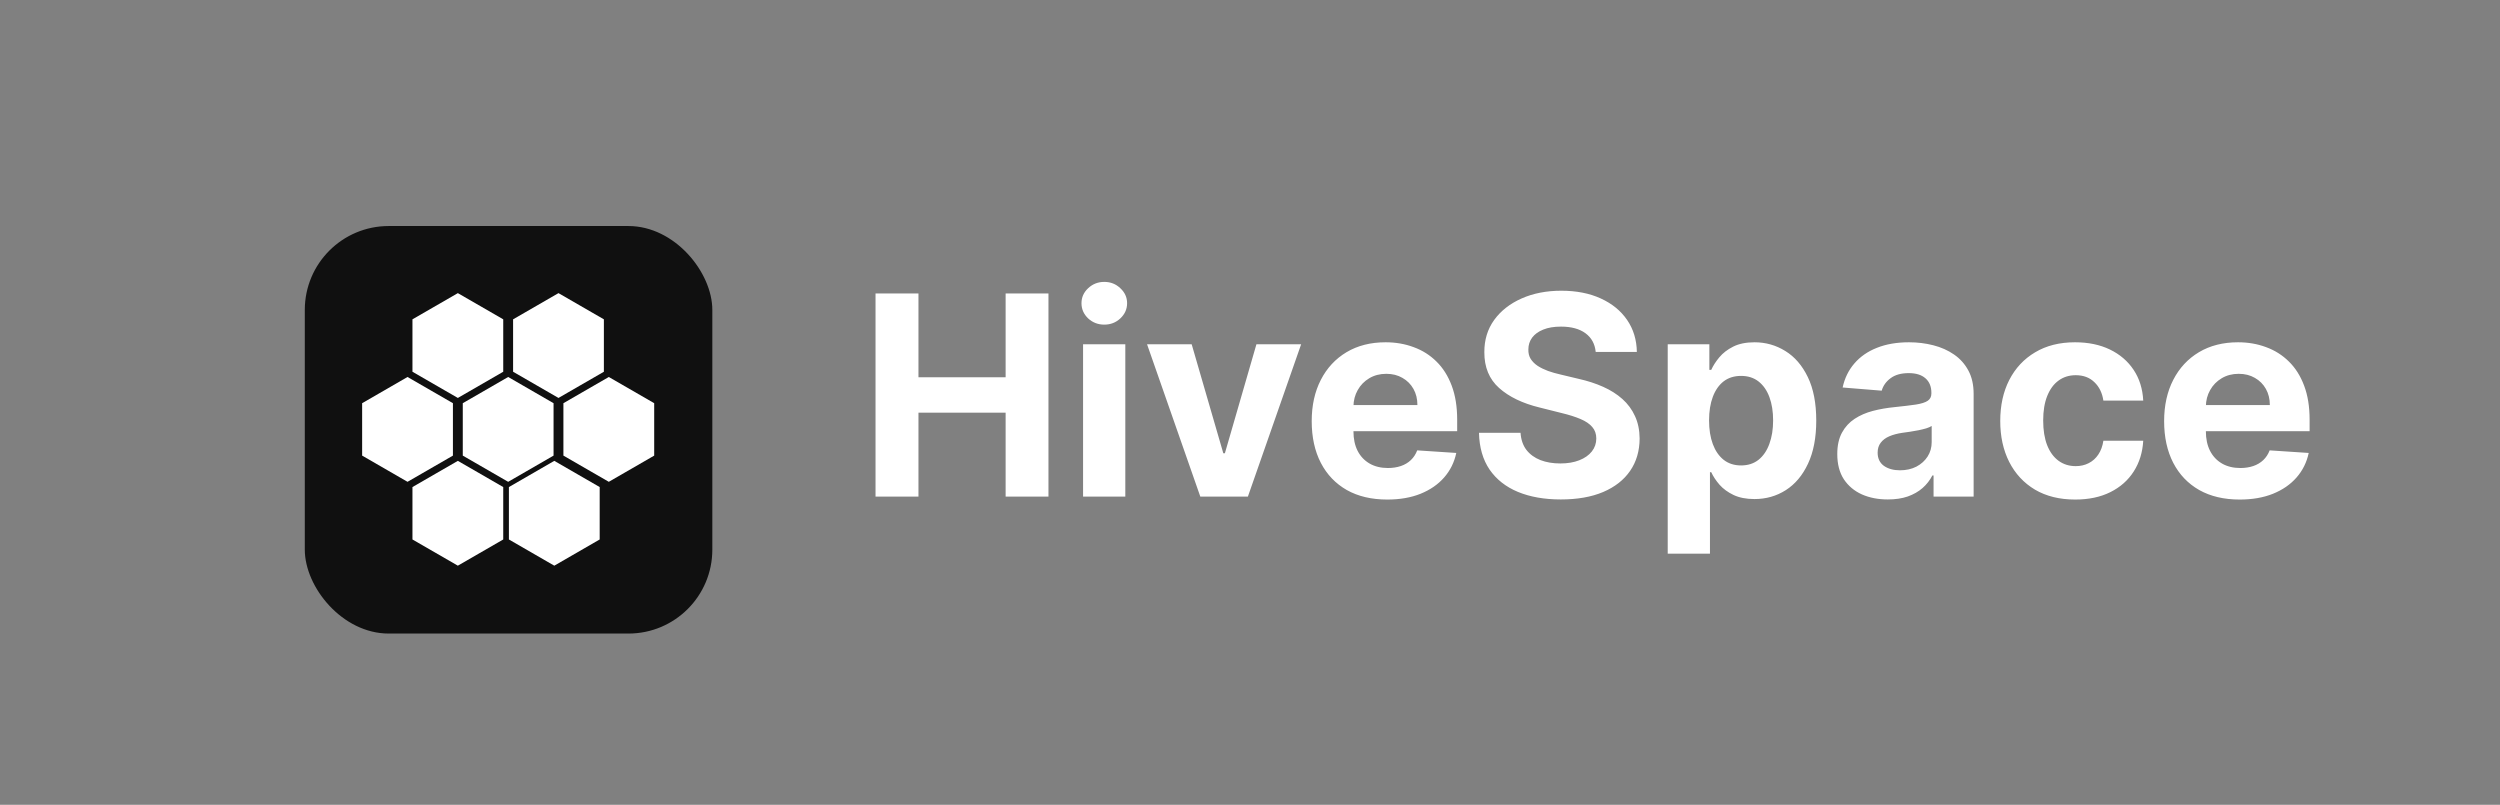 <svg width="1460" height="470" viewBox="0 0 1460 470" fill="none" xmlns="http://www.w3.org/2000/svg">
<rect x="0" y="0" width="1460" height="470" fill="#808080" stroke="none"/>
<path d="M511.308 290V171.402H536.383V220.335H587.285V171.402H612.302V290H587.285V241.009H536.383V290H511.308ZM632.512 290V201.051H657.182V290H632.512ZM644.905 189.585C641.237 189.585 638.091 188.369 635.466 185.937C632.879 183.466 631.586 180.513 631.586 177.077C631.586 173.679 632.879 170.765 635.466 168.332C638.091 165.862 641.237 164.626 644.905 164.626C648.572 164.626 651.699 165.862 654.286 168.332C656.911 170.765 658.224 173.679 658.224 177.077C658.224 180.513 656.911 183.466 654.286 185.937C651.699 188.369 648.572 189.585 644.905 189.585ZM759.869 201.051L728.772 290H700.976L669.878 201.051H695.937L714.41 264.694H715.337L733.752 201.051H759.869ZM810.164 291.737C801.014 291.737 793.138 289.884 786.537 286.178C779.974 282.433 774.916 277.144 771.364 270.311C767.813 263.439 766.037 255.312 766.037 245.931C766.037 236.781 767.813 228.751 771.364 221.841C774.916 214.93 779.916 209.545 786.363 205.684C792.849 201.823 800.454 199.893 809.179 199.893C815.047 199.893 820.51 200.839 825.568 202.731C830.664 204.584 835.103 207.383 838.887 211.127C842.709 214.872 845.681 219.582 847.805 225.257C849.928 230.894 850.99 237.496 850.99 245.062V251.838H775.881V236.55H827.768C827.768 232.998 826.996 229.851 825.452 227.11C823.907 224.369 821.765 222.227 819.024 220.682C816.321 219.1 813.175 218.308 809.585 218.308C805.84 218.308 802.52 219.177 799.624 220.914C796.767 222.613 794.528 224.91 792.907 227.805C791.285 230.662 790.455 233.847 790.417 237.36V251.896C790.417 256.297 791.227 260.099 792.849 263.304C794.509 266.508 796.844 268.979 799.856 270.716C802.867 272.453 806.438 273.322 810.569 273.322C813.31 273.322 815.819 272.936 818.097 272.164C820.375 271.392 822.325 270.234 823.946 268.689C825.568 267.145 826.803 265.253 827.652 263.014L850.469 264.52C849.31 270.002 846.936 274.789 843.346 278.881C839.794 282.935 835.2 286.101 829.563 288.379C823.965 290.618 817.499 291.737 810.164 291.737ZM931.889 205.51C931.426 200.839 929.438 197.21 925.924 194.623C922.411 192.037 917.643 190.743 911.621 190.743C907.529 190.743 904.073 191.322 901.255 192.481C898.437 193.6 896.275 195.164 894.769 197.171C893.302 199.179 892.569 201.457 892.569 204.005C892.491 206.128 892.935 207.981 893.901 209.564C894.904 211.147 896.275 212.517 898.012 213.675C899.749 214.795 901.757 215.779 904.035 216.629C906.312 217.44 908.745 218.134 911.331 218.714L921.987 221.262C927.16 222.42 931.908 223.964 936.232 225.894C940.556 227.825 944.301 230.199 947.467 233.017C950.632 235.835 953.084 239.156 954.821 242.978C956.597 246.8 957.504 251.181 957.543 256.123C957.504 263.381 955.651 269.674 951.984 275.001C948.355 280.291 943.104 284.402 936.232 287.336C929.399 290.232 921.157 291.679 911.505 291.679C901.931 291.679 893.592 290.212 886.488 287.278C879.423 284.344 873.903 280.001 869.926 274.249C865.988 268.458 863.923 261.296 863.73 252.764H887.994C888.264 256.741 889.403 260.061 891.41 262.725C893.457 265.35 896.178 267.338 899.576 268.689C903.012 270.002 906.892 270.658 911.215 270.658C915.462 270.658 919.149 270.041 922.276 268.805C925.442 267.57 927.893 265.852 929.631 263.651C931.368 261.451 932.237 258.922 932.237 256.065C932.237 253.401 931.445 251.162 929.862 249.348C928.318 247.533 926.04 245.989 923.029 244.715C920.056 243.441 916.408 242.283 912.084 241.24L899.17 237.997C889.171 235.565 881.276 231.762 875.485 226.589C869.694 221.416 866.818 214.448 866.857 205.684C866.818 198.503 868.729 192.23 872.59 186.863C876.489 181.497 881.836 177.308 888.631 174.297C895.426 171.286 903.147 169.78 911.795 169.78C920.597 169.78 928.279 171.286 934.842 174.297C941.444 177.308 946.579 181.497 950.246 186.863C953.914 192.23 955.806 198.445 955.921 205.51H931.889ZM973.946 323.356V201.051H998.268V215.992H999.368C1000.45 213.598 1002.01 211.166 1004.06 208.695C1006.14 206.186 1008.85 204.101 1012.17 202.441C1015.52 200.742 1019.69 199.893 1024.67 199.893C1031.16 199.893 1037.14 201.592 1042.63 204.989C1048.11 208.348 1052.49 213.425 1055.77 220.219C1059.05 226.975 1060.69 235.449 1060.69 245.641C1060.69 255.563 1059.09 263.941 1055.89 270.774C1052.72 277.569 1048.4 282.723 1042.92 286.236C1037.47 289.71 1031.37 291.448 1024.62 291.448C1019.83 291.448 1015.76 290.656 1012.4 289.073C1009.08 287.491 1006.36 285.502 1004.23 283.109C1002.11 280.677 1000.49 278.225 999.368 275.754H998.615V323.356H973.946ZM998.094 245.526C998.094 250.815 998.827 255.428 1000.29 259.366C1001.76 263.304 1003.88 266.373 1006.66 268.574C1009.44 270.735 1012.82 271.816 1016.8 271.816C1020.81 271.816 1024.21 270.716 1026.99 268.516C1029.77 266.276 1031.87 263.188 1033.3 259.25C1034.77 255.274 1035.5 250.699 1035.5 245.526C1035.5 240.391 1034.79 235.874 1033.36 231.975C1031.93 228.076 1029.83 225.026 1027.05 222.825C1024.27 220.625 1020.85 219.524 1016.8 219.524C1012.78 219.524 1009.39 220.586 1006.61 222.709C1003.87 224.833 1001.76 227.844 1000.29 231.743C998.827 235.642 998.094 240.237 998.094 245.526ZM1102.5 291.679C1096.83 291.679 1091.77 290.695 1087.33 288.726C1082.89 286.718 1079.38 283.765 1076.79 279.866C1074.24 275.928 1072.97 271.025 1072.97 265.157C1072.97 260.215 1073.88 256.065 1075.69 252.706C1077.51 249.348 1079.98 246.645 1083.1 244.599C1086.23 242.553 1089.78 241.009 1093.76 239.966C1097.78 238.924 1101.98 238.19 1106.38 237.766C1111.56 237.225 1115.73 236.723 1118.89 236.26C1122.06 235.758 1124.36 235.025 1125.78 234.06C1127.21 233.094 1127.93 231.666 1127.93 229.774V229.427C1127.93 225.759 1126.77 222.922 1124.45 220.914C1122.17 218.907 1118.93 217.903 1114.72 217.903C1110.28 217.903 1106.75 218.887 1104.13 220.856C1101.5 222.787 1099.76 225.219 1098.91 228.153L1076.1 226.3C1077.26 220.895 1079.53 216.223 1082.93 212.286C1086.33 208.309 1090.71 205.259 1096.08 203.136C1101.48 200.974 1107.74 199.893 1114.84 199.893C1119.78 199.893 1124.51 200.472 1129.03 201.63C1133.58 202.788 1137.62 204.584 1141.13 207.016C1144.68 209.448 1147.48 212.575 1149.53 216.397C1151.57 220.181 1152.6 224.717 1152.6 230.006V290H1129.2V277.665H1128.51C1127.08 280.445 1125.17 282.896 1122.77 285.02C1120.38 287.105 1117.5 288.745 1114.14 289.942C1110.79 291.1 1106.91 291.679 1102.5 291.679ZM1109.57 274.654C1113.2 274.654 1116.4 273.94 1119.18 272.511C1121.96 271.044 1124.14 269.075 1125.73 266.605C1127.31 264.134 1128.1 261.335 1128.1 258.208V248.769C1127.33 249.27 1126.27 249.734 1124.92 250.158C1123.6 250.544 1122.12 250.911 1120.46 251.259C1118.8 251.567 1117.14 251.857 1115.48 252.127C1113.82 252.359 1112.31 252.571 1110.96 252.764C1108.06 253.189 1105.54 253.865 1103.37 254.791C1101.21 255.718 1099.53 256.972 1098.34 258.555C1097.14 260.099 1096.54 262.03 1096.54 264.346C1096.54 267.705 1097.76 270.272 1100.19 272.048C1102.66 273.785 1105.79 274.654 1109.57 274.654ZM1211.92 291.737C1202.81 291.737 1194.98 289.807 1188.41 285.946C1181.89 282.047 1176.87 276.642 1173.36 269.732C1169.88 262.821 1168.14 254.868 1168.14 245.873C1168.14 236.762 1169.9 228.77 1173.41 221.899C1176.97 214.988 1182 209.602 1188.53 205.742C1195.05 201.843 1202.81 199.893 1211.81 199.893C1219.57 199.893 1226.36 201.302 1232.19 204.12C1238.02 206.939 1242.64 210.896 1246.03 215.992C1249.43 221.088 1251.3 227.072 1251.65 233.944H1228.37C1227.71 229.504 1225.98 225.933 1223.16 223.231C1220.38 220.489 1216.73 219.119 1212.21 219.119C1208.39 219.119 1205.05 220.161 1202.2 222.246C1199.38 224.292 1197.18 227.284 1195.59 231.222C1194.01 235.16 1193.22 239.928 1193.22 245.526C1193.22 251.201 1193.99 256.027 1195.54 260.003C1197.12 263.979 1199.34 267.01 1202.2 269.095C1205.05 271.179 1208.39 272.222 1212.21 272.222C1215.03 272.222 1217.56 271.643 1219.8 270.485C1222.08 269.326 1223.95 267.647 1225.42 265.446C1226.92 263.207 1227.91 260.524 1228.37 257.397H1251.65C1251.26 264.192 1249.41 270.176 1246.09 275.349C1242.81 280.484 1238.27 284.499 1232.48 287.394C1226.69 290.29 1219.84 291.737 1211.92 291.737ZM1307.98 291.737C1298.83 291.737 1290.96 289.884 1284.35 286.178C1277.79 282.433 1272.73 277.144 1269.18 270.311C1265.63 263.439 1263.85 255.312 1263.85 245.931C1263.85 236.781 1265.63 228.751 1269.18 221.841C1272.73 214.93 1277.73 209.545 1284.18 205.684C1290.67 201.823 1298.27 199.893 1307 199.893C1312.87 199.893 1318.33 200.839 1323.39 202.731C1328.48 204.584 1332.92 207.383 1336.7 211.127C1340.53 214.872 1343.5 219.582 1345.62 225.257C1347.75 230.894 1348.81 237.496 1348.81 245.062V251.838H1273.7V236.55H1325.59C1325.59 232.998 1324.81 229.851 1323.27 227.11C1321.73 224.369 1319.58 222.227 1316.84 220.682C1314.14 219.1 1310.99 218.308 1307.4 218.308C1303.66 218.308 1300.34 219.177 1297.44 220.914C1294.59 222.613 1292.35 224.91 1290.72 227.805C1289.1 230.662 1288.27 233.847 1288.23 237.36V251.896C1288.23 256.297 1289.05 260.099 1290.67 263.304C1292.33 266.508 1294.66 268.979 1297.67 270.716C1300.68 272.453 1304.26 273.322 1308.39 273.322C1311.13 273.322 1313.64 272.936 1315.92 272.164C1318.19 271.392 1320.14 270.234 1321.76 268.689C1323.39 267.145 1324.62 265.253 1325.47 263.014L1348.29 264.52C1347.13 270.002 1344.75 274.789 1341.16 278.881C1337.61 282.935 1333.02 286.101 1327.38 288.379C1321.78 290.618 1315.32 291.737 1307.98 291.737Z" fill="white"/>
<rect x="178" y="132" width="238" height="238" rx="49" fill="#101010"/>
<path d="M296.769 220.159L323.279 235.465V266.076L296.769 281.381L270.26 266.076V235.465L296.769 220.159Z" fill="white"/>
<path d="M237.996 220.159L264.506 235.465V266.076L237.996 281.381L211.487 266.076V235.465L237.996 220.159Z" fill="white"/>
<path d="M355.542 220.159L382.051 235.465V266.076L355.542 281.381L329.032 266.076V235.465L355.542 220.159Z" fill="white"/>
<path d="M326.155 171.182L352.665 186.488V217.099L326.155 232.404L299.646 217.099V186.488L326.155 171.182Z" fill="white"/>
<path d="M267.383 171.182L293.892 186.488V217.099L267.383 232.404L240.873 217.099V186.488L267.383 171.182Z" fill="white"/>
<path d="M267.383 269.137L293.892 284.442V315.053L267.383 330.358L240.873 315.053V284.442L267.383 269.137Z" fill="white"/>
<path d="M323.707 269.137L350.216 284.442V315.053L323.707 330.358L297.197 315.053V284.442L323.707 269.137Z" fill="white"/>
</svg>
